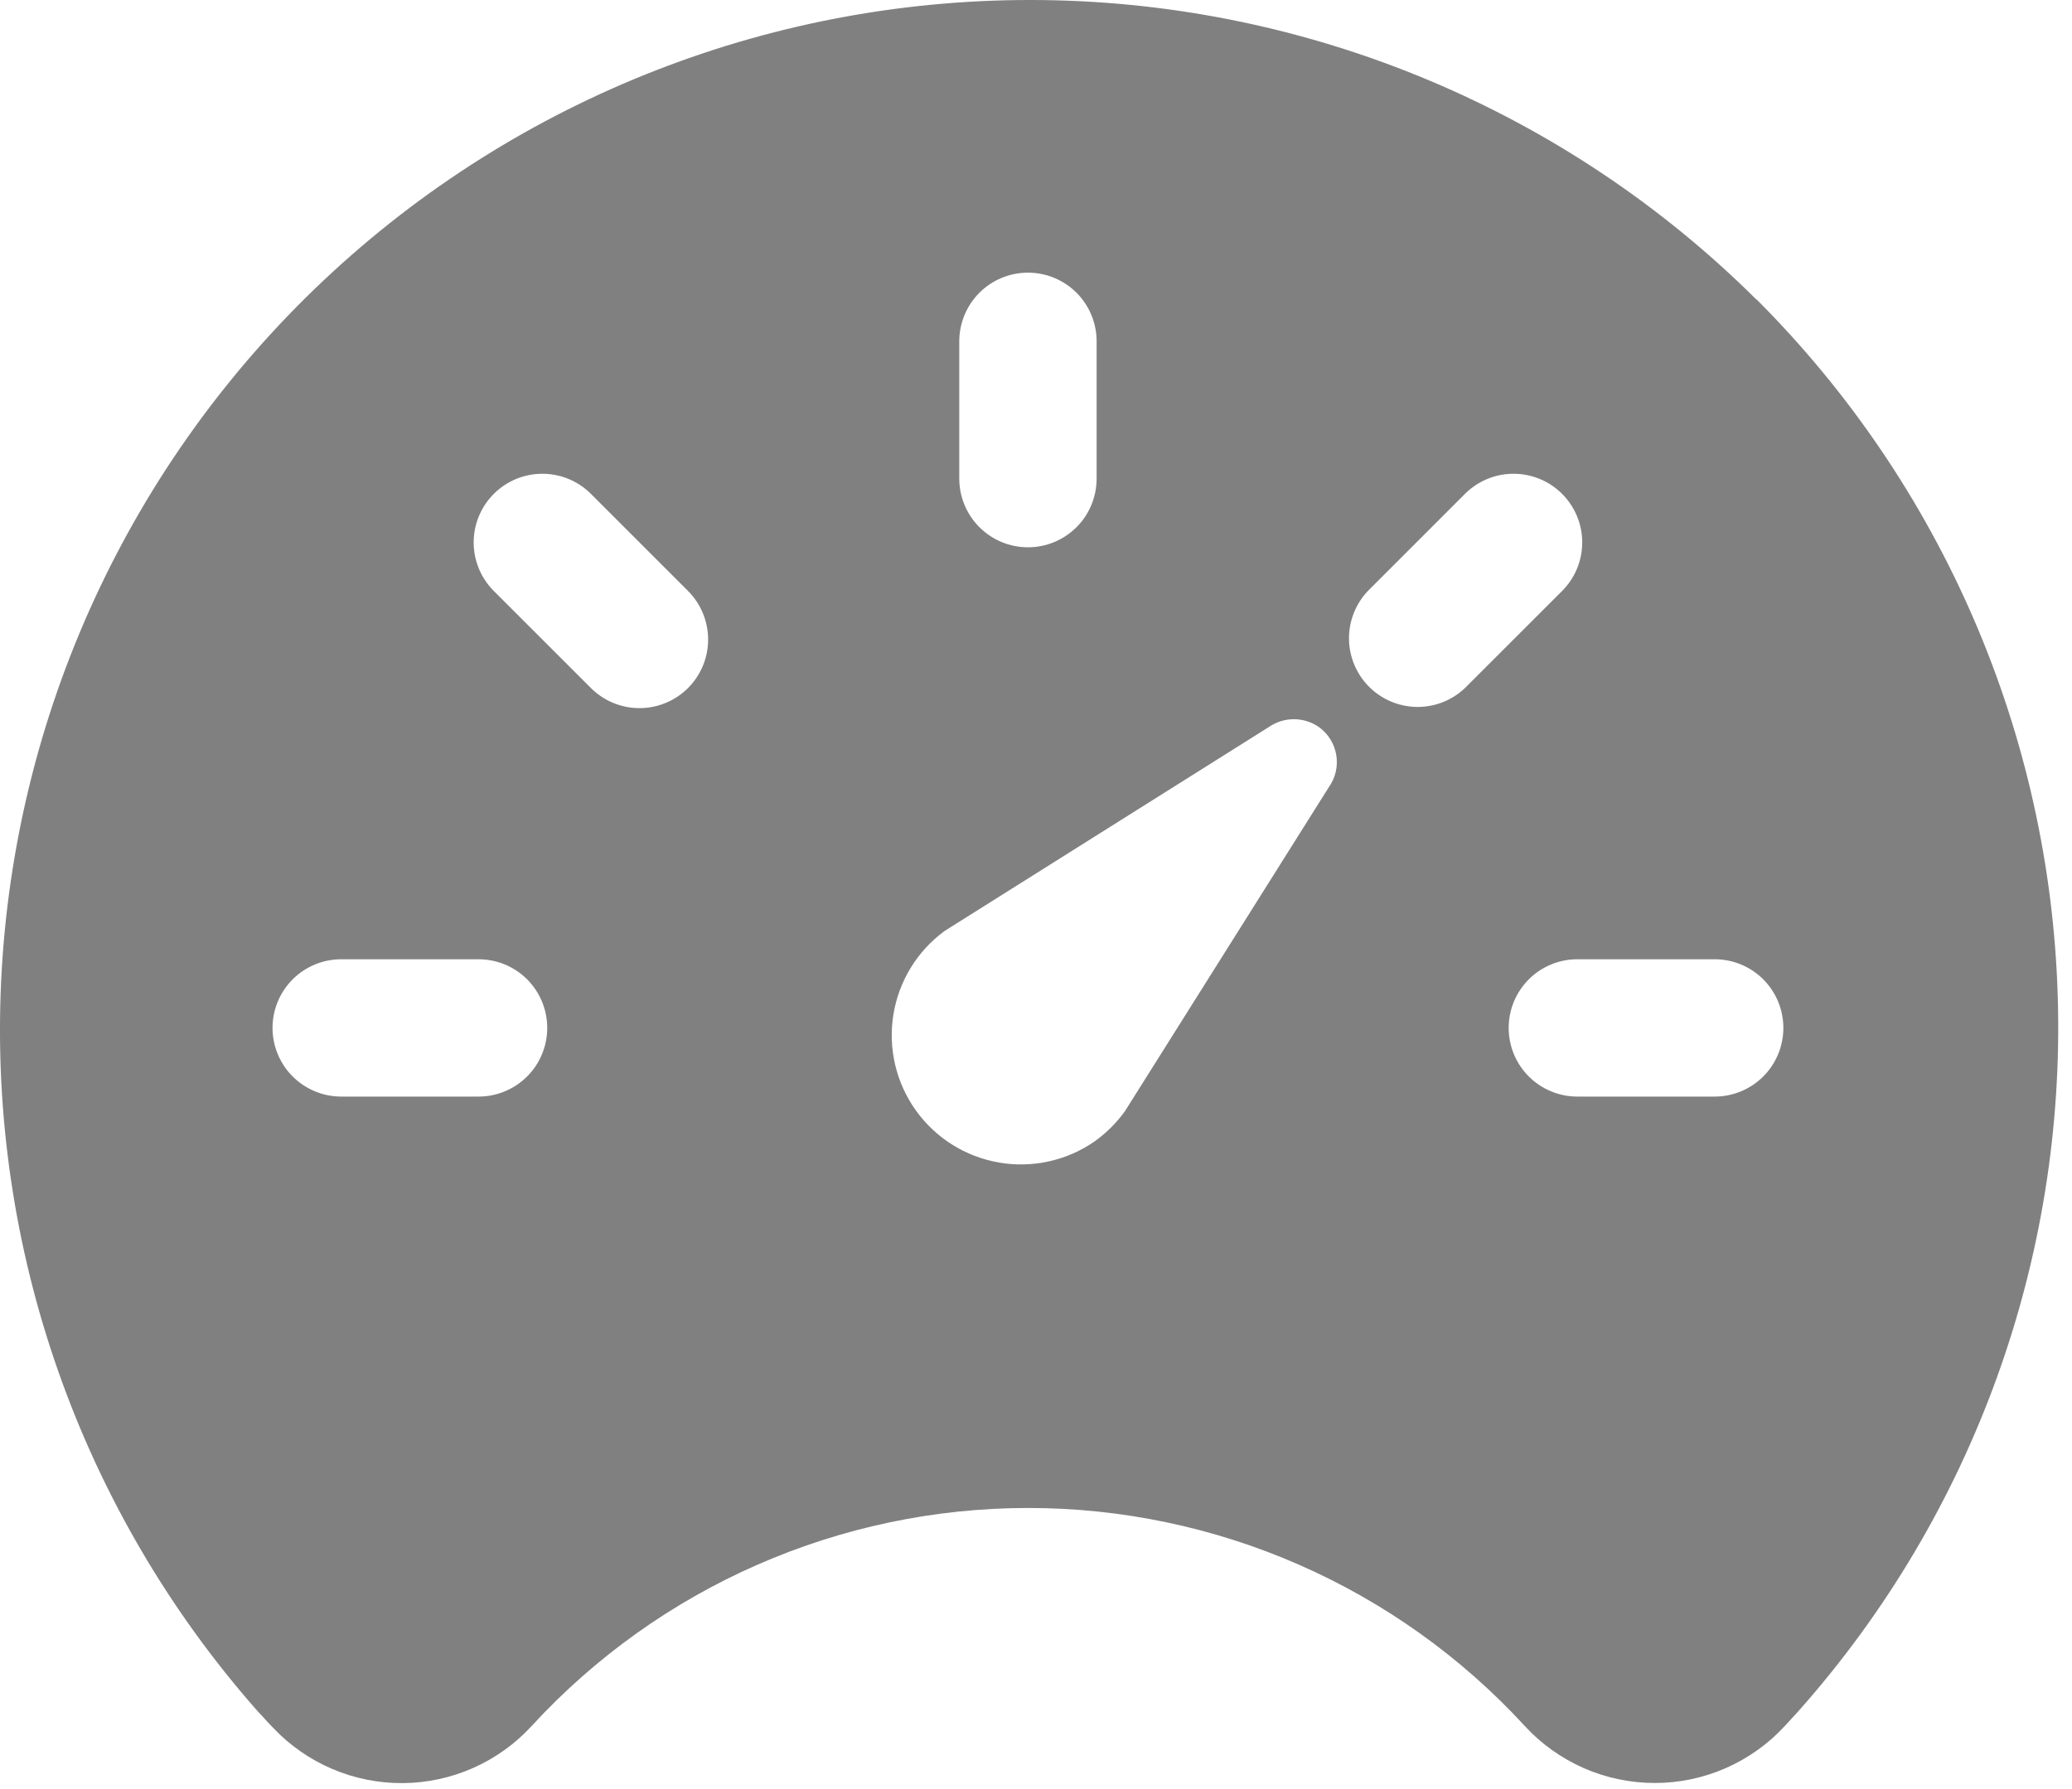 <svg width="66" height="57" viewBox="0 0 66 57" fill="none" xmlns="http://www.w3.org/2000/svg">
<path d="M55.945 9.541C49.907 3.54 41.774 0.12 33.262 0.003C24.75 -0.114 16.526 3.082 10.327 8.916C4.127 14.749 0.437 22.764 0.036 31.267C-0.364 39.77 2.555 48.096 8.178 54.487L8.203 54.515C8.248 54.563 8.29 54.612 8.339 54.658C8.441 54.773 8.555 54.903 8.691 55.038C9.222 55.603 9.863 56.051 10.575 56.356C11.287 56.661 12.055 56.815 12.829 56.81C13.604 56.805 14.369 56.639 15.077 56.325C15.785 56.01 16.42 55.553 16.943 54.981C18.955 52.794 21.399 51.049 24.12 49.855C26.841 48.661 29.78 48.044 32.752 48.044C35.723 48.044 38.663 48.661 41.384 49.855C44.105 51.049 46.549 52.794 48.561 54.981C49.087 55.556 49.728 56.014 50.441 56.329C51.155 56.643 51.925 56.805 52.705 56.806C53.484 56.807 54.255 56.646 54.969 56.333C55.684 56.02 56.325 55.563 56.853 54.989L57.291 54.511L57.316 54.483C62.857 48.227 65.8 40.092 65.546 31.738C65.292 23.385 61.86 15.444 55.949 9.536L55.945 9.541ZM30.556 10.874C30.556 10.294 30.787 9.738 31.197 9.327C31.607 8.917 32.163 8.687 32.744 8.687C33.324 8.687 33.88 8.917 34.291 9.327C34.701 9.738 34.931 10.294 34.931 10.874V15.249C34.931 15.829 34.701 16.386 34.291 16.796C33.88 17.206 33.324 17.437 32.744 17.437C32.163 17.437 31.607 17.206 31.197 16.796C30.787 16.386 30.556 15.829 30.556 15.249V10.874ZM15.244 34.937H10.869C10.289 34.937 9.732 34.706 9.322 34.296C8.912 33.886 8.681 33.329 8.681 32.749C8.681 32.169 8.912 31.613 9.322 31.202C9.732 30.792 10.289 30.562 10.869 30.562H15.244C15.824 30.562 16.38 30.792 16.791 31.202C17.201 31.613 17.431 32.169 17.431 32.749C17.431 33.329 17.201 33.886 16.791 34.296C16.38 34.706 15.824 34.937 15.244 34.937ZM21.916 21.921C21.505 22.331 20.949 22.561 20.369 22.561C19.789 22.561 19.233 22.331 18.823 21.921L15.729 18.828C15.319 18.418 15.088 17.862 15.088 17.282C15.088 16.701 15.319 16.145 15.729 15.735C16.139 15.324 16.696 15.094 17.276 15.094C17.856 15.094 18.413 15.324 18.823 15.735L21.916 18.828C22.326 19.239 22.556 19.795 22.556 20.375C22.556 20.955 22.326 21.511 21.916 21.921ZM42.328 25.079L35.834 35.401C35.568 35.77 35.245 36.093 34.877 36.358C33.988 36.979 32.89 37.223 31.822 37.039C30.754 36.855 29.801 36.257 29.171 35.375C28.541 34.493 28.285 33.398 28.457 32.328C28.629 31.258 29.216 30.299 30.091 29.659L40.414 23.165C40.648 23.002 40.927 22.914 41.213 22.914C41.499 22.914 41.779 23.002 42.013 23.165C42.308 23.378 42.506 23.699 42.565 24.057C42.624 24.416 42.539 24.783 42.328 25.079ZM46.664 21.921C46.251 22.314 45.7 22.53 45.13 22.523C44.559 22.515 44.014 22.285 43.611 21.882C43.208 21.479 42.978 20.934 42.97 20.363C42.963 19.793 43.179 19.242 43.572 18.828L46.664 15.735C47.075 15.324 47.631 15.094 48.211 15.094C48.792 15.094 49.348 15.324 49.758 15.735C50.169 16.145 50.399 16.701 50.399 17.282C50.399 17.862 50.169 18.418 49.758 18.828L46.664 21.921ZM54.619 34.937H50.244C49.663 34.937 49.107 34.706 48.697 34.296C48.287 33.886 48.056 33.329 48.056 32.749C48.056 32.169 48.287 31.613 48.697 31.202C49.107 30.792 49.663 30.562 50.244 30.562H54.619C55.199 30.562 55.755 30.792 56.166 31.202C56.576 31.613 56.806 32.169 56.806 32.749C56.806 33.329 56.576 33.886 56.166 34.296C55.755 34.706 55.199 34.937 54.619 34.937Z" fill="#808080"/>
</svg>
